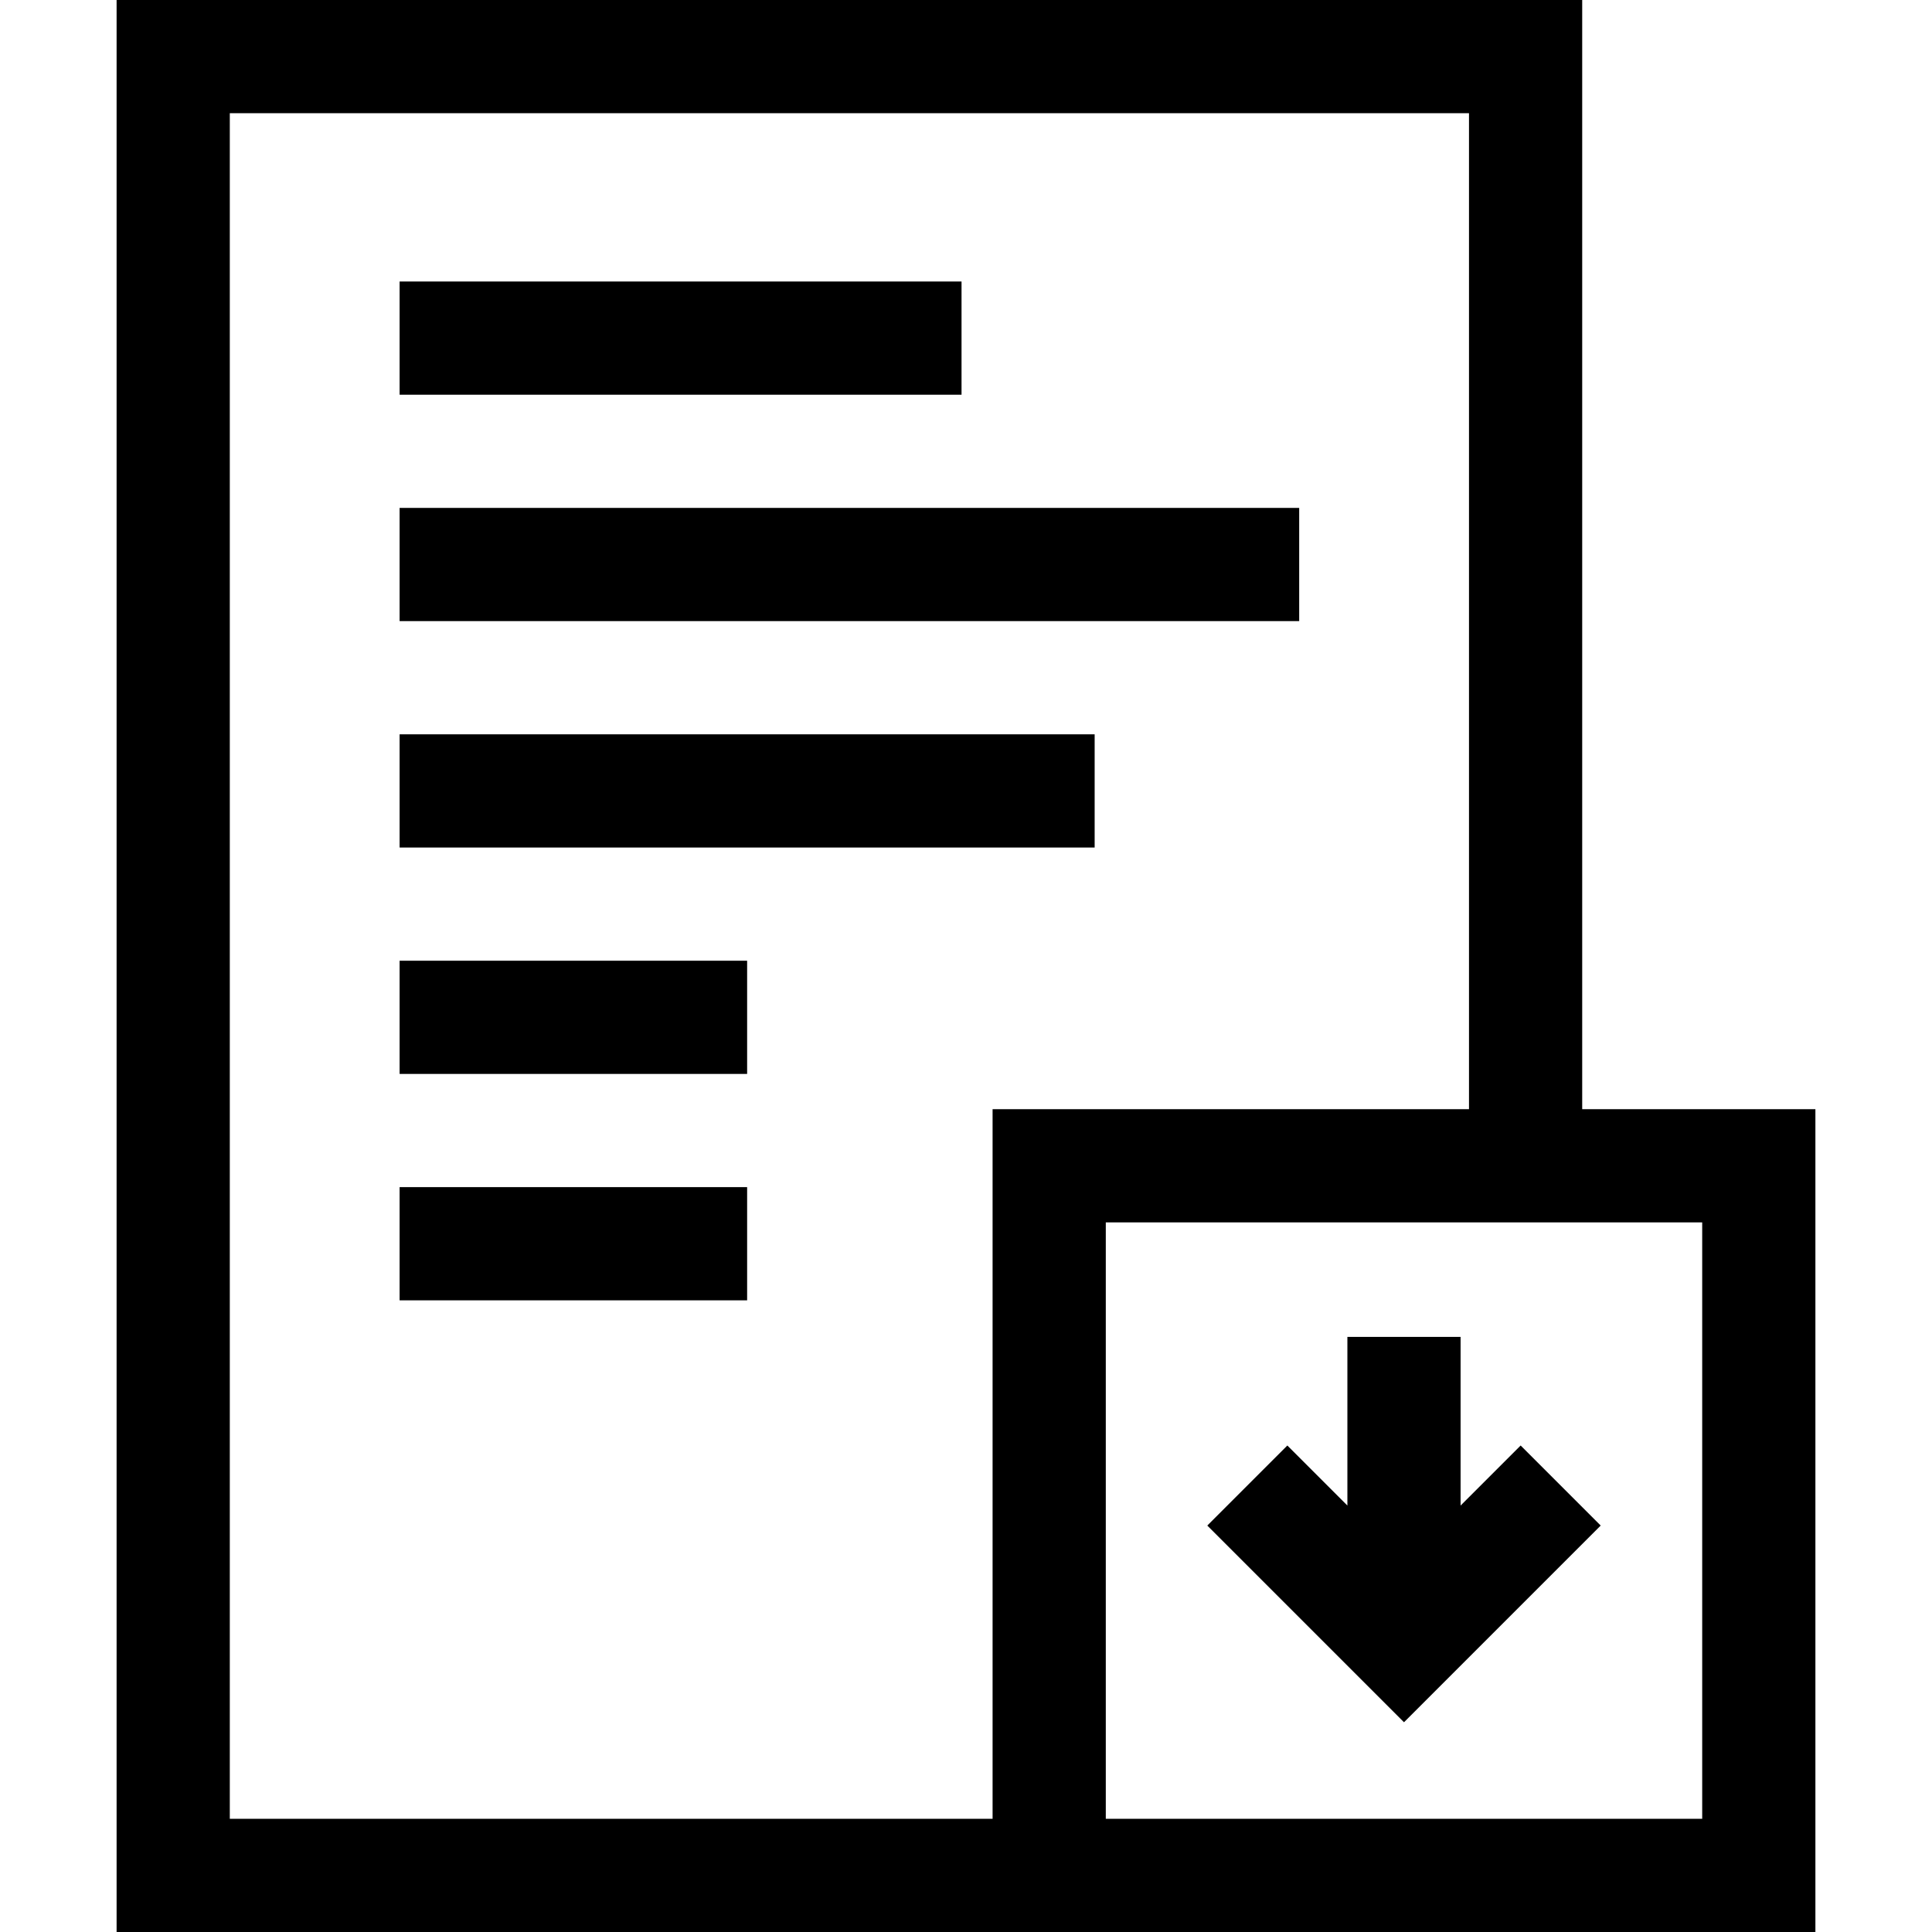 <svg id="Capa_1" enable-background="new 0 0 512 512" height="512" viewBox="0 0 512 512" width="512" xmlns="http://www.w3.org/2000/svg"><g><path d="m424.199 404.286-21.213-21.213-15.914 15.914v-44.702h-30v44.702l-15.914-15.914-21.213 21.213 52.127 52.126z"/><path d="m419.299 293.945v-293.945h-388.399v512h450.2v-218.055zm-358.399 188.055v-452h328.398v263.945h-126.253v188.055zm390.2 0h-79.027-79.027v-158.055h158.054z"/><path d="m105.9 74.602h148.917v30h-148.917z"/><path d="m105.9 194.602h184.193v30h-184.193z"/><path d="m105.9 314.602h92.097v30h-92.097z"/><path d="m105.9 254.602h92.097v30h-92.097z"/><path d="m105.9 134.602h238.398v30h-238.398z"/></g></svg>
